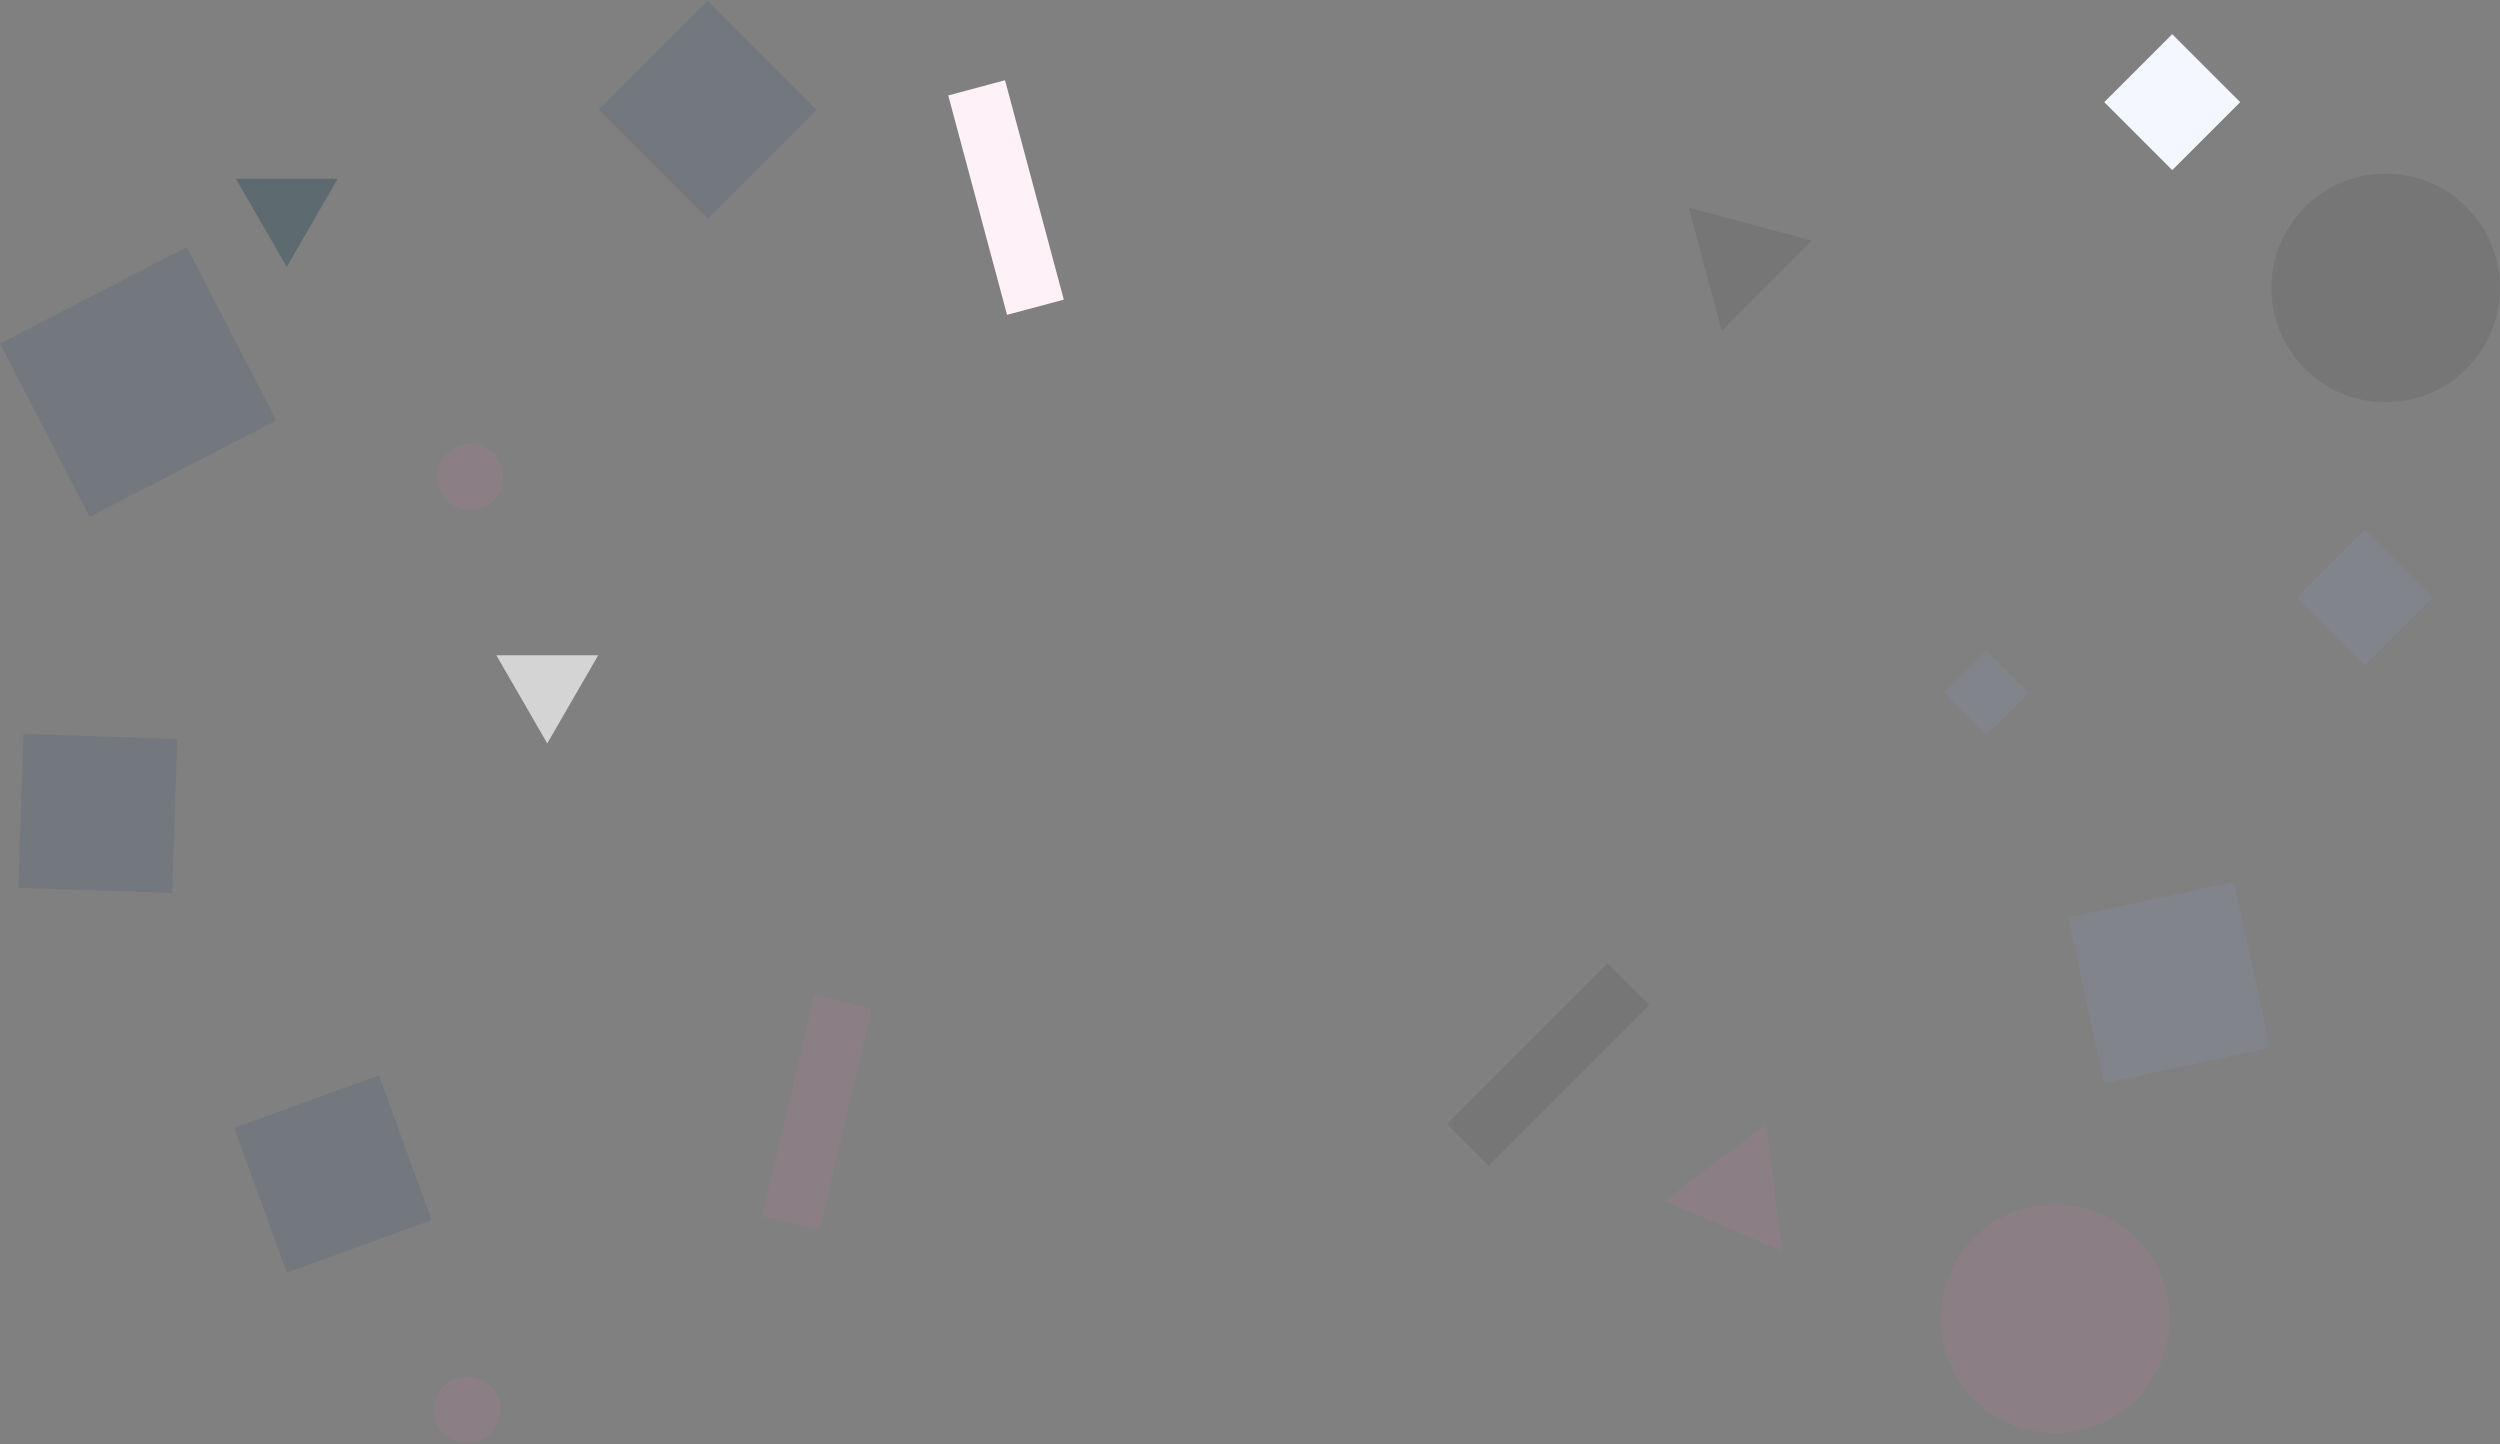 <svg width="1759" height="1016" viewBox="0 0 1759 1016" fill="none" xmlns="http://www.w3.org/2000/svg">
<rect x="0" y="0" width="1759" height="1016" fill="#808080" stroke="none"/>
<circle cx="330.761" cy="335.601" r="23.265" fill="#F178B6" fill-opacity="0.1"/>
<circle cx="328.739" cy="992.065" r="23.265" fill="#F178B6" fill-opacity="0.1"/>
<circle cx="1678.59" cy="202.589" r="80.414" fill="#231F20" fill-opacity="0.1"/>
<circle cx="1445.94" cy="927.835" r="80.414" fill="#F178B6" fill-opacity="0.1"/>
<path d="M165.96 125.793L237.581 125.793L201.77 187.818L165.96 125.793Z" fill="#023047" fill-opacity="0.27"/>
<path d="M349.243 461.064L420.864 461.064L385.054 523.089L349.243 461.064Z" fill="#E1E1E1" fill-opacity="0.86"/>
<path d="M1274.8 169.294L1211.41 232.691L1188.2 146.089L1274.8 169.294Z" fill="#231F20" fill-opacity="0.1"/>
<path d="M1242.76 791.041L1253.75 880.022L1171.2 845.049L1242.76 791.041Z" fill="#F178B6" fill-opacity="0.1"/>
<rect x="421.324" y="77.231" width="108.404" height="108.404" transform="rotate(-45 421.324 77.231)" fill="#00337B" fill-opacity="0.1"/>
<rect x="164.775" y="793.575" width="108.404" height="108.404" transform="rotate(-19.974 164.775 793.575)" fill="#00337B" fill-opacity="0.1"/>
<rect x="12.863" y="624.692" width="108.404" height="108.404" transform="rotate(-88.104 12.863 624.692)" fill="#00337B" fill-opacity="0.1"/>
<rect y="241.677" width="147.954" height="137.343" transform="rotate(-27.308 0 241.677)" fill="#00337B" fill-opacity="0.1"/>
<rect x="1480.55" y="71.872" width="67.636" height="67.636" transform="rotate(-45 1480.55 71.872)" fill="#F5F7FF"/>
<rect x="1455.25" y="645.582" width="119.326" height="119.326" transform="rotate(-12.164 1455.25 645.582)" fill="#98AAFF" fill-opacity="0.1"/>
<rect x="1616.01" y="420.554" width="67.636" height="67.636" transform="rotate(-45 1616.01 420.554)" fill="#98AAFF" fill-opacity="0.1"/>
<rect x="1368.12" y="487.393" width="42.045" height="42.045" transform="rotate(-45 1368.12 487.393)" fill="#98AAFF" fill-opacity="0.1"/>
<rect x="1160.35" y="707.063" width="159.812" height="41.35" transform="rotate(135 1160.35 707.063)" fill="#231F20" fill-opacity="0.1"/>
<rect x="708.553" y="221.525" width="159.812" height="41.35" transform="rotate(-105 708.553 221.525)" fill="#FEF1F8"/>
<rect x="536.373" y="855.73" width="159.812" height="41.35" transform="rotate(-76.719 536.373 855.73)" fill="#F178B6" fill-opacity="0.1"/>
</svg>
